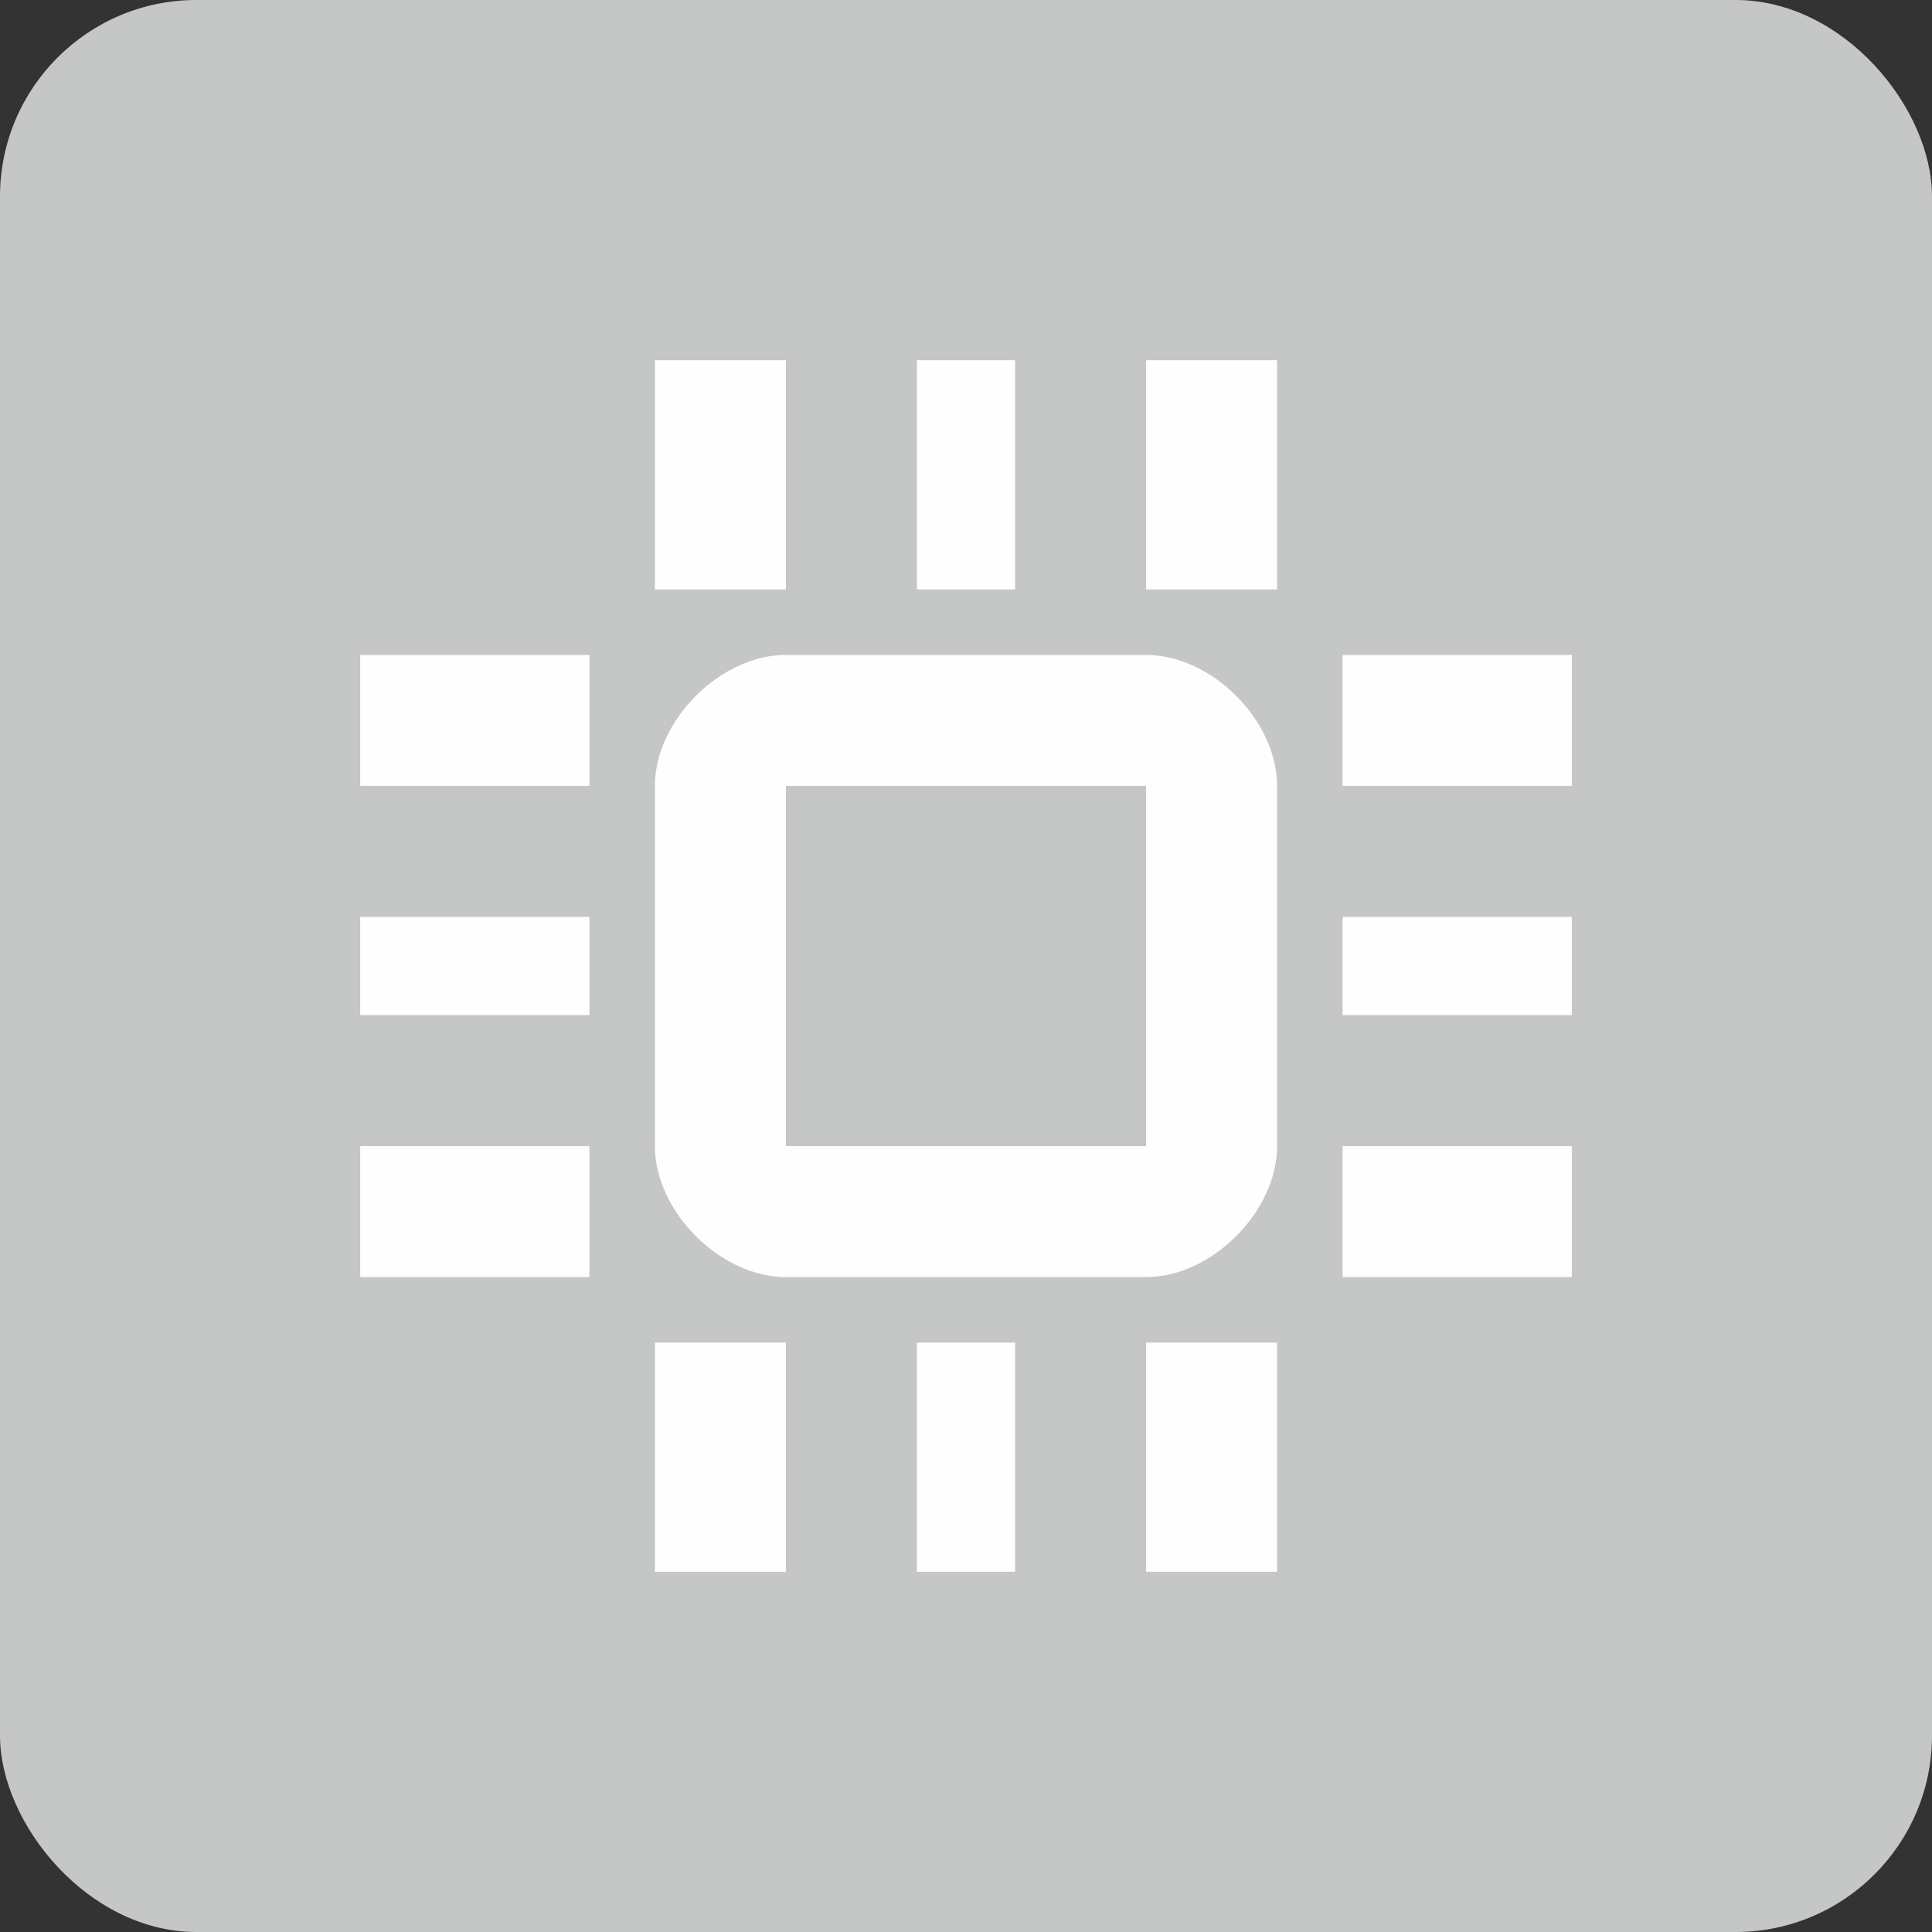 <?xml version="1.0" encoding="UTF-8"?>
<!DOCTYPE svg PUBLIC "-//W3C//DTD SVG 1.1//EN" "http://www.w3.org/Graphics/SVG/1.1/DTD/svg11.dtd">
<!-- Creator: CorelDRAW 2020 (64-Bit) -->
<svg xmlns="http://www.w3.org/2000/svg" xml:space="preserve" width="59px" height="59px" version="1.1" style="shape-rendering:geometricPrecision; text-rendering:geometricPrecision; image-rendering:optimizeQuality; fill-rule:evenodd; clip-rule:evenodd"
viewBox="0 0 0.59 0.59"
 xmlns:xlink="http://www.w3.org/1999/xlink"
 xmlns:xodm="http://www.corel.com/coreldraw/odm/2003">
 <rect x="0" y="0" width="0.59" height="0.59" fill="#333333" stroke="none"/>
 <defs>
  <style type="text/css">
   <![CDATA[
    .fil0 {fill:#C5C6C6}
    .fil1 {fill:#FEFEFE;fill-rule:nonzero}
   ]]>
  </style>
 </defs>
 <g id="Plan_x0020_1">
  <rect class="fil0" width="0.59" height="0.59" rx="0.06" ry="0.06"/>
  <path class="fil1" d="M0.24 0.11l-0.04 0 0 0.07 0.04 0 0 -0.07zm0.07 0l-0.03 0 0 0.07 0.03 0 0 -0.07zm0.08 0l-0.04 0 0 0.07 0.04 0 0 -0.07zm-0.15 0.3l-0.04 0 0 0.07 0.04 0 0 -0.07zm0.07 0l-0.03 0 0 0.07 0.03 0 0 -0.07zm0.08 0l-0.04 0 0 0.07 0.04 0 0 -0.07zm0.09 -0.17l-0.07 0 0 -0.04 0.07 0 0 0.04zm0 0.07l-0.07 0 0 -0.03 0.07 0 0 0.03zm0 0.08l-0.07 0 0 -0.04 0.07 0 0 0.04zm-0.3 -0.15l-0.07 0 0 -0.04 0.07 0 0 0.04zm0 0.07l-0.07 0 0 -0.03 0.07 0 0 0.03zm0 0.08l-0.07 0 0 -0.04 0.07 0 0 0.04zm0.17 0l-0.11 0c-0.02,0 -0.04,-0.02 -0.04,-0.04l0 -0.11c0,-0.02 0.02,-0.04 0.04,-0.04l0.11 0c0.02,0 0.04,0.02 0.04,0.04l0 0.11c0,0.02 -0.02,0.04 -0.04,0.04zm-0.11 -0.15l0 0 0 0.11 0.11 0 0 -0.11 -0.11 0z"/>
 </g>
</svg>

